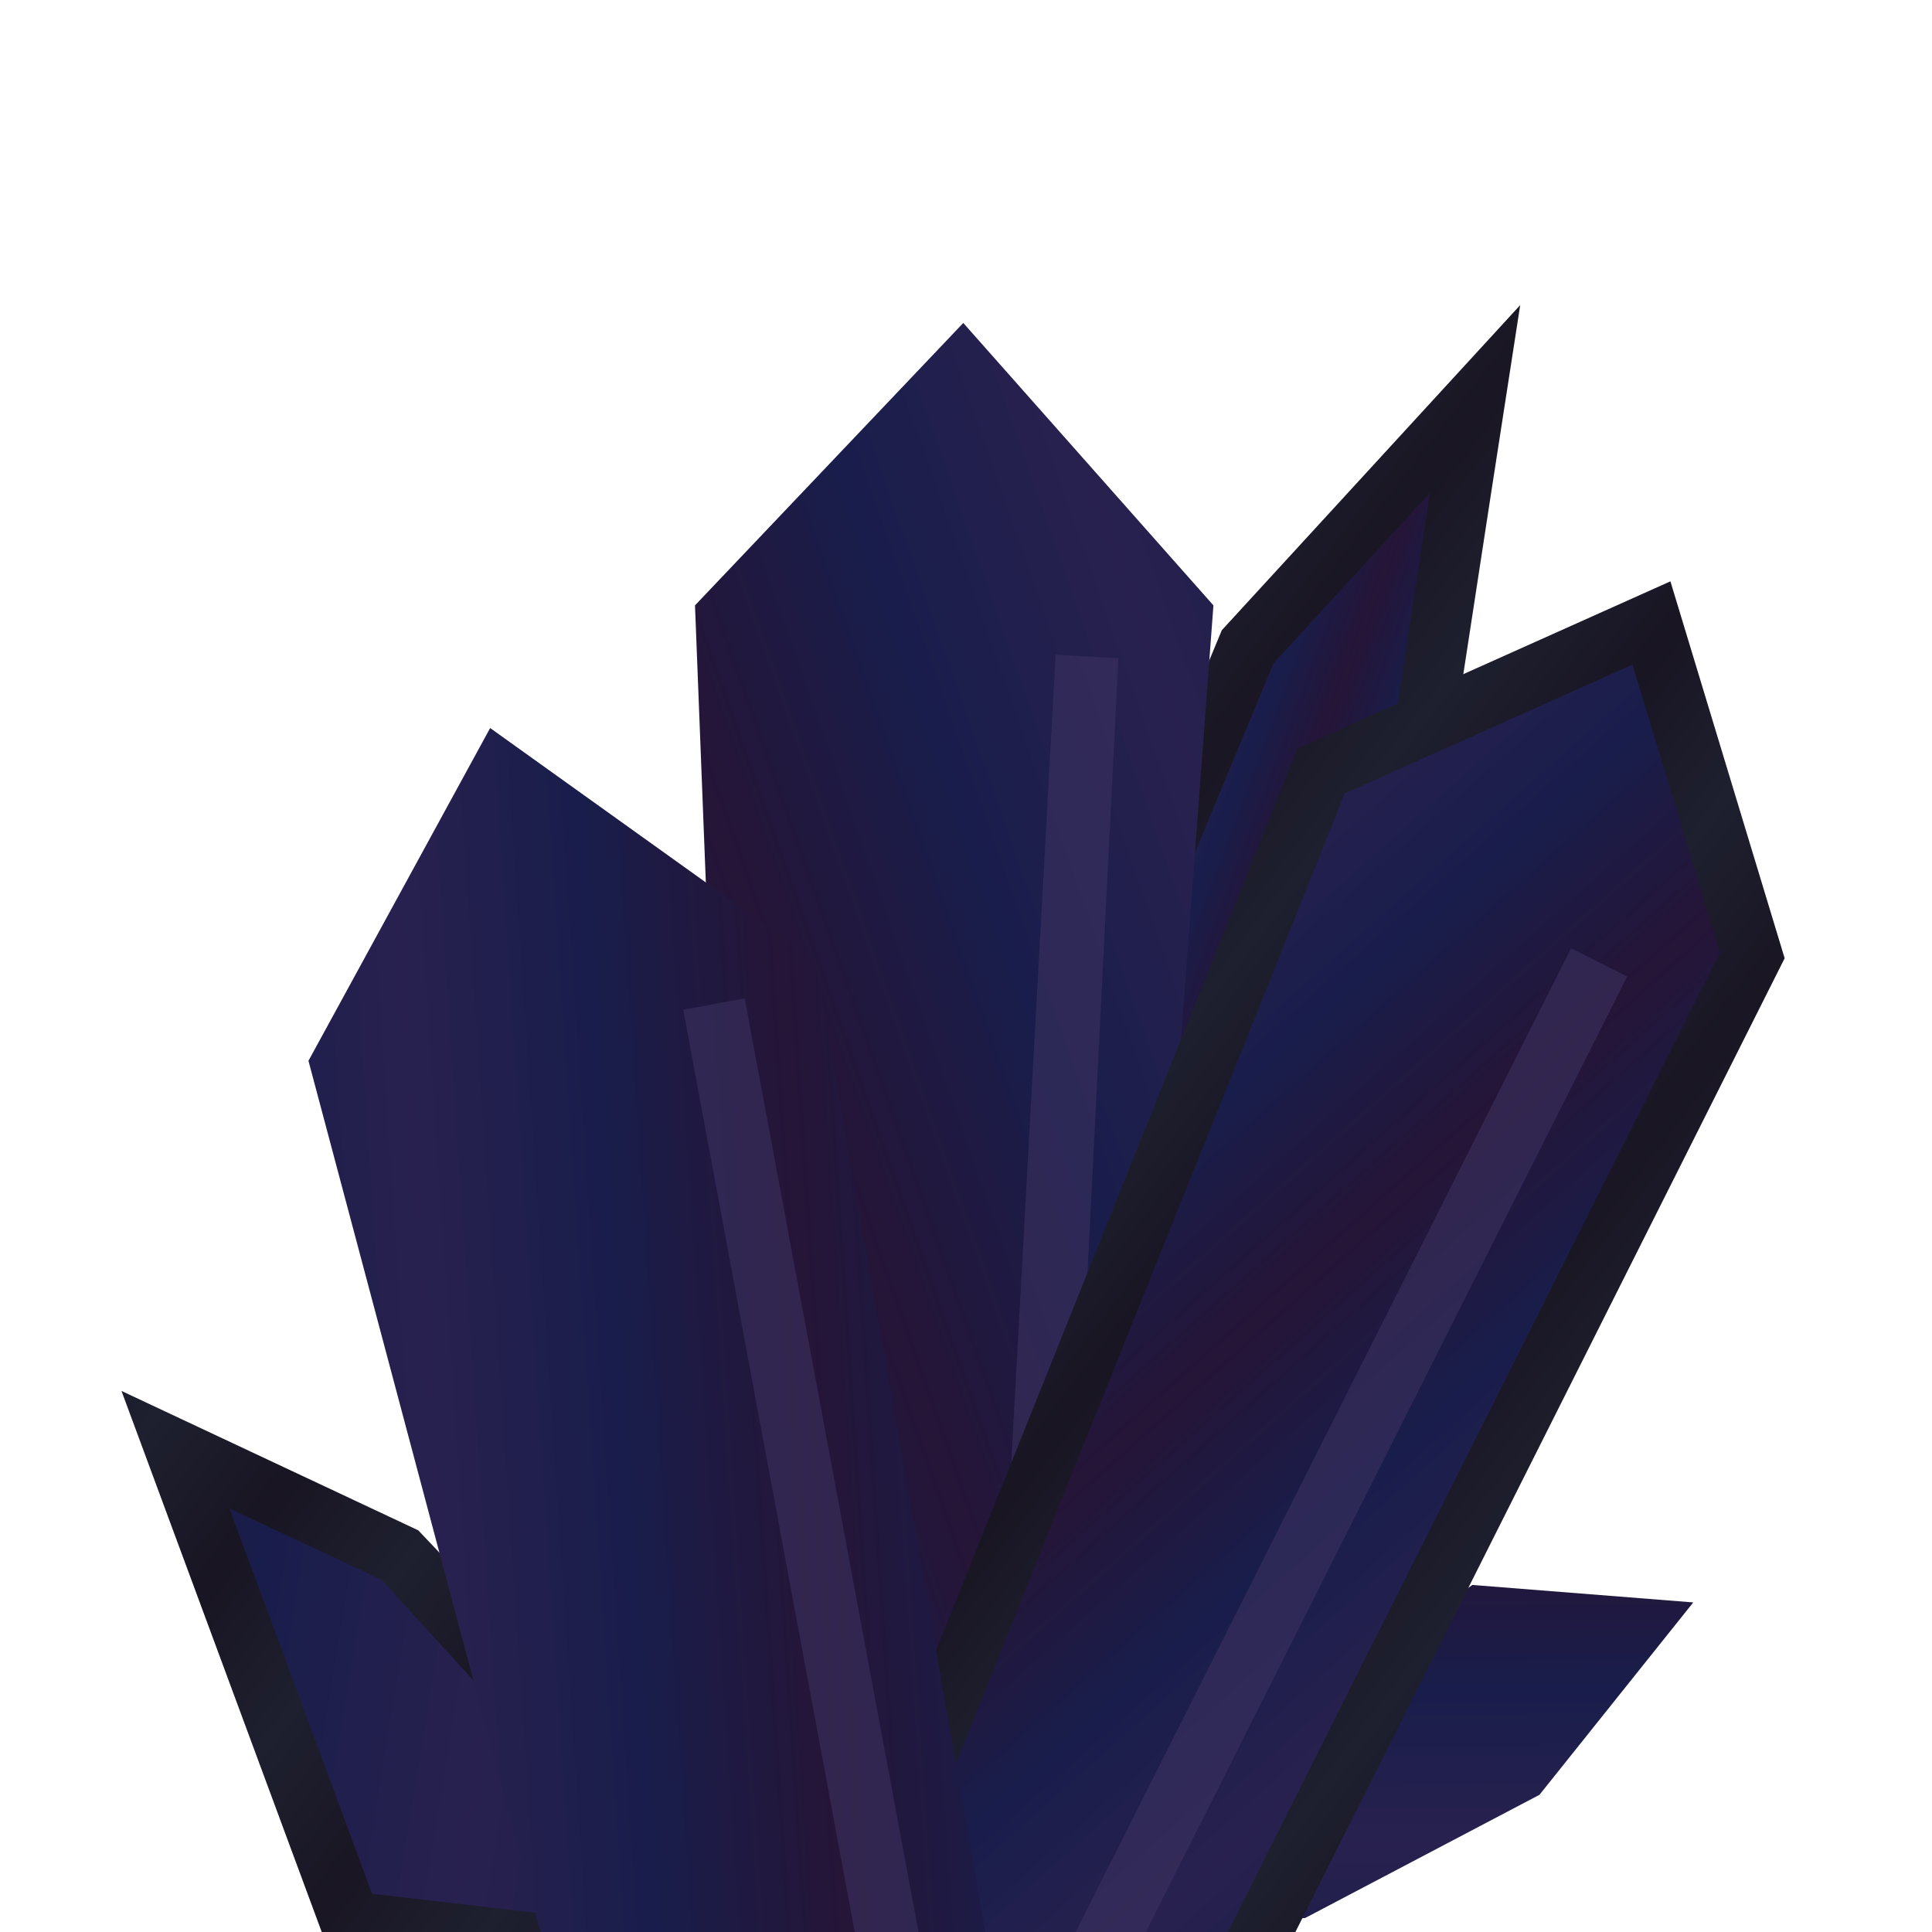 <svg height="500" viewBox="0 0 132.292 132.292" width="500" xmlns="http://www.w3.org/2000/svg" xmlns:xlink="http://www.w3.org/1999/xlink"><filter id="a" color-interpolation-filters="sRGB" height="1.178" width="1.708" x="-.354" y="-.089"><feGaussianBlur stdDeviation="2.735"/></filter><filter id="b" color-interpolation-filters="sRGB" height="1.169" width="1.302" x="-.151" y="-.085"><feGaussianBlur stdDeviation="2.735"/></filter><filter id="c" color-interpolation-filters="sRGB" height="1.13" width="2.253" x="-.627" y="-.065"><feGaussianBlur stdDeviation="2.735"/></filter><radialGradient id="d" cx="108" cy="65.126" gradientTransform="matrix(-.411 -.064 -.054 .348 -89.723 127.425)" gradientUnits="userSpaceOnUse" r="146.427" spreadMethod="reflect" xlink:href="#e"/><linearGradient id="e"><stop offset="0" stop-color="#251537"/><stop offset=".5" stop-color="#191d4b"/><stop offset="1" stop-color="#28214f"/></linearGradient><linearGradient id="f" gradientTransform="matrix(.264 0 0 -.264 -179.883 279.867)" gradientUnits="userSpaceOnUse" spreadMethod="reflect" x1="-87.5" x2="-68" xlink:href="#g" y1="258.381" y2="304"/><linearGradient id="g"><stop offset="0" stop-color="#1a1624"/><stop offset=".5" stop-color="#1e202f"/><stop offset="1" stop-color="#191523"/></linearGradient><linearGradient id="h" gradientTransform="matrix(.264 0 0 -.264 -179.883 279.867)" gradientUnits="userSpaceOnUse" spreadMethod="reflect" x1="1614.881" x2="1682.923" xlink:href="#g" y1="975.122" y2="922.57"/><linearGradient id="i" gradientUnits="userSpaceOnUse" spreadMethod="reflect" x1="234.033" x2="263.875" xlink:href="#e" y1="56.354" y2="54.35"/><linearGradient id="j" gradientUnits="userSpaceOnUse" spreadMethod="reflect" x1="379.894" x2="399.688" xlink:href="#e" y1="66.413" y2="88.643"/><linearGradient id="k" gradientUnits="userSpaceOnUse" spreadMethod="reflect" x1="275.142" x2="309.857" xlink:href="#e" y1="25.304" y2="13.124"/><linearGradient id="l" gradientUnits="userSpaceOnUse" spreadMethod="reflect" x1="407.3" x2="416.74" xlink:href="#e" y1="49.795" y2="53.319"/><linearGradient id="m" gradientUnits="userSpaceOnUse" spreadMethod="reflect" x1="358.229" x2="358.402" xlink:href="#e" y1="124.748" y2="149.164"/><linearGradient id="n" gradientUnits="userSpaceOnUse" spreadMethod="reflect" x1="234.033" x2="272.555" xlink:href="#e" y1="130.97" y2="137.306"/><g stroke-width="1.151" transform="matrix(.869 0 0 .869 -203.346 -3.465)"><g><path d="m243.572 113.588 4.037 10.908 12.25 33.098 41.678 3.43-34.58-36.453z" fill="url(#h)"/><path d="m252.075 122.843 11.237 30.359 26.109 3.057-25.345-27.781z" fill="url(#n)" stroke-width="9.744"/></g><g><path d="m348.658 123.992-52.891 37.031 42.346-1.191 20.289-10.668 18.348-22.953-8.951-.707z" fill="url(#h)"/><path d="m367.423 130.252-17.41-1.376-38.365 27.384 25.188-1.138 18.468-9.71z" fill="url(#m)" stroke-width="9.744"/></g><g><path d="m353.787 28.027-10.617 11.566-12.896 14.053-44.555 107.377h29.357l33.734-100.682.06-.4c.849-5.468 1.671-10.945 2.516-16.398z" fill="url(#h)"/><path d="m346.679 42.815-12.33 13.433-41.499 100.013h18.798l32.517-97.049c.847-5.45 1.667-10.927 2.514-16.396z" fill="url(#l)" stroke-width="9.744"/></g><g><path d="m310.025 22.391-26.102 27.477 4.348 111.156h37.945l.328-4.408 7.969-106.578z" fill="url(#h)"/><path d="m321.796 156.26 7.818-104.571-19.711-22.254-21.14 22.254 4.088 104.571z" fill="url(#k)" stroke-width="9.744"/><path d="m311.649 156.26 5.53-100.674 4.948.265-5.048 100.409z" fill="#3e3260" filter="url(#c)" opacity=".75"/></g><g><path d="m365.623 49.795-29.367 13.16-39.32 98.068h36.727l1.318-2.625 39.643-78.904z" fill="url(#h)"/><path d="m330.725 156.26 38.788-77.205-6.879-22.701-22.675 10.16-35.983 89.747z" fill="url(#j)" stroke-width="9.744"/><path d="m318.739 156.26 39.053-77.549 4.419 2.223-37.941 75.327z" fill="#3e3260" filter="url(#b)" opacity=".75"/></g><g><path d="m271.021 54.35-17.807 32.611 20.03 74.063h44.073l-14.729-84.072z" fill="url(#h)"/><path d="m311.649 156.26-13.414-76.57-25.612-18.336-14.317 26.22 18.285 68.686z" fill="url(#i)" stroke-width="9.744"/><path d="m301.356 156.26-13.52-72.708 4.842-.9 13.705 73.607z" fill="#3e3260" filter="url(#a)" opacity=".75"/></g></g><path d="m-114.248 122.251c-3.571-.812-7.321-.847-10.81-1.957-4.251-1.352-9.025-2.452-12.126-5.659-2.297-2.375-3.003-5.935-3.888-9.119-.652-2.343-.539-4.84-1.014-7.225-1.038-5.214-3.797-10.127-4.001-15.439-.101-2.627.905-5.179 1.385-7.764.437-2.351.782-4.723 1.363-7.043 1.099-4.389 2.654-8.651 4.007-12.968 1.421-4.538 1.943-9.477 4.316-13.598 4.712-8.184 12.658-14.017 19.049-20.968 6.497-7.067 11.209-16.452 19.616-21.085 2.476-1.364 5.547-1.093 8.334-1.567 2.55-.433 5.084-1.179 7.67-1.167 7.358.036 14.465 2.843 21.791 3.53 3.549.333 7.181-.345 10.69.282 4.381.782 9.41 1.231 12.643 4.289 3.943 3.731 4.816 9.828 6.075 15.108 1.074 4.502.504 9.256 1.19 13.833 1.433 9.558 7.51 18.785 6.097 28.346-1.175 7.952-7.716 14.105-11.671 21.103-3.893 6.888-6.257 14.98-11.871 20.555-6.169 6.126-15.021 8.765-22.675 12.886-7.694 4.143-14.666 11.012-23.359 11.897-7.845.798-15.121-4.521-22.81-6.27z" fill="url(#f)"/><path d="m-134.134 111.699c-3.468-3.604-2.574-9.665-3.862-14.498-1.287-4.833-3.686-9.5-3.862-14.498-.081-2.312.875-4.544 1.312-6.816.437-2.272.75-4.571 1.312-6.816 1.079-4.314 2.629-8.496 3.944-12.744 1.315-4.248 1.732-8.887 3.944-12.744 4.544-7.924 12.333-13.477 18.5-20.216 6.167-6.739 10.457-15.886 18.5-20.216 2.078-1.119 4.662-.742 6.993-1.114 2.331-.371 4.633-1.12 6.993-1.114 7.133.018 14.077 2.316 21.115 3.474 7.038 1.158 15.926-1.42 21.115 3.474 6.661 6.281 4.027 17.862 6.04 26.792 2.013 8.931 7.387 17.737 6.04 26.792-1.108 7.447-7.443 13.089-11.164 19.634-3.721 6.545-5.806 14.345-11.164 19.634-5.891 5.815-14.498 7.996-21.746 11.993s-13.512 11.145-21.746 11.993c-7.331.755-14.088-4.337-21.132-6.506-7.044-2.169-16.021-1.196-21.132-6.506z" fill="url(#d)" stroke-width="8.467"/></svg>